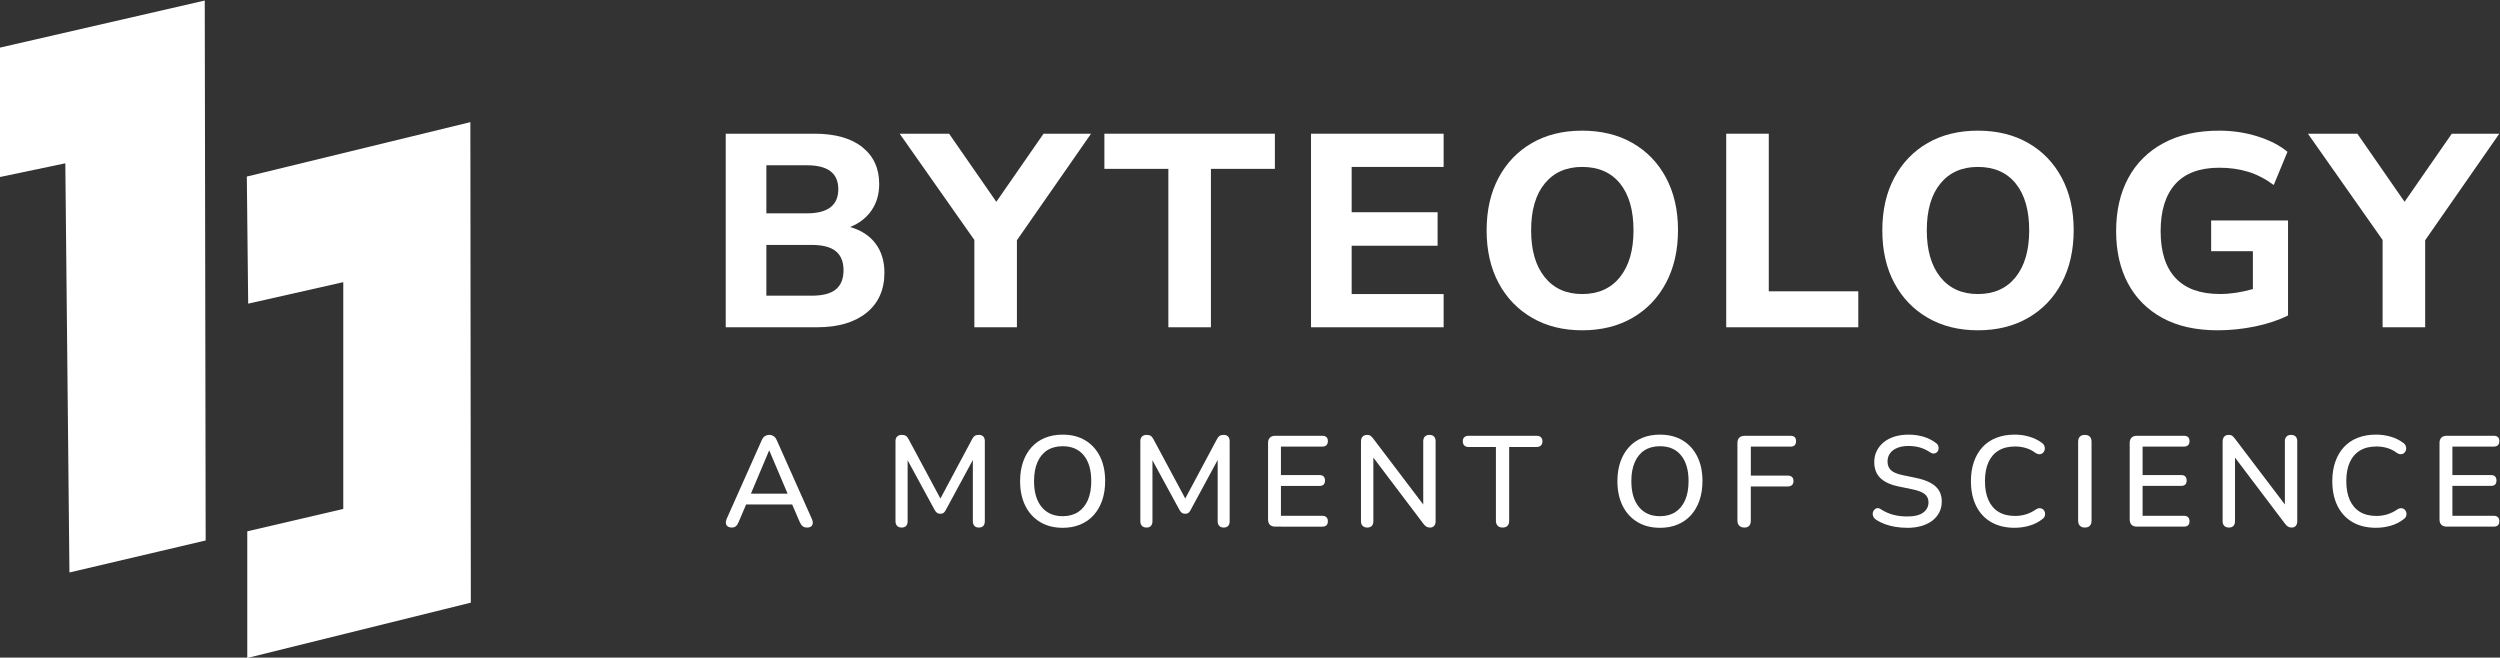 <svg xmlns:dc="http://purl.org/dc/elements/1.1/" xmlns:cc="http://creativecommons.org/ns#" xmlns:rdf="http://www.w3.org/1999/02/22-rdf-syntax-ns#" xmlns:svg="http://www.w3.org/2000/svg" xmlns="http://www.w3.org/2000/svg" xml:space="preserve" id="svg2" version="1.1" viewBox="15.42 74.8 161.16 42.39"><rect x="15.42" y="74.8" width="161.16" height="42.39" fill="#333333" stroke="none"/><defs id="defs6"/><g transform="matrix(1.333,0,0,-1.333,0,192)" id="g10"><g id="g12"><path id="path14" style="fill:#ffffff;fill-opacity:1;fill-rule:evenodd;stroke:none" d="M 28.169,74.277 V 63.311 L 23.526,62.227 V 56.103 l 10.811,2.675 -0.022,23.237 -10.811,-2.631 0.066,-6.146 z"/><path id="path16" style="fill:#ffffff;fill-opacity:1;fill-rule:evenodd;stroke:none" d="m 11.565,79.362 3.162,0.663 0.199,-19.788 6.588,1.548 -0.044,26.111 -9.905,-2.277 z"/></g><path id="path18" style="fill:#ffffff;fill-opacity:1;fill-rule:nonzero;stroke:none" d="m 46.664,72.095 v 9.361 h 4.288 c 1,0 1.773,-0.217 2.317,-0.65 0.545,-0.434 0.817,-1.027 0.817,-1.779 0,-0.496 -0.124,-0.923 -0.372,-1.281 -0.248,-0.359 -0.593,-0.626 -1.036,-0.803 0.531,-0.151 0.941,-0.416 1.228,-0.797 0.288,-0.381 0.432,-0.85 0.432,-1.408 0,-0.832 -0.29,-1.48 -0.87,-1.945 -0.58,-0.465 -1.37,-0.697 -2.37,-0.697 z m 1.965,5.51 h 1.965 c 1.009,0 1.514,0.39 1.514,1.169 0,0.77 -0.505,1.155 -1.514,1.155 h -1.965 z m 0,-3.983 h 2.191 c 0.531,0 0.921,0.102 1.169,0.305 0.248,0.203 0.372,0.513 0.372,0.929 0,0.407 -0.124,0.713 -0.372,0.916 -0.248,0.203 -0.637,0.305 -1.169,0.305 h -2.191 z"/><path id="path20" style="fill:#ffffff;fill-opacity:1;fill-rule:nonzero;stroke:none" d="m 58.688,72.095 v 4.222 l -3.612,5.139 h 2.39 l 2.284,-3.293 2.284,3.293 h 2.297 l -3.585,-5.152 V 72.095 Z"/><path id="path22" style="fill:#ffffff;fill-opacity:1;fill-rule:nonzero;stroke:none" d="m 68.07,72.095 v 7.661 H 64.976 v 1.7 h 8.245 V 79.756 H 70.128 V 72.095 Z"/><path id="path24" style="fill:#ffffff;fill-opacity:1;fill-rule:nonzero;stroke:none" d="m 74.969,72.095 v 9.361 h 6.413 v -1.607 h -4.448 v -2.191 h 4.156 v -1.62 h -4.156 v -2.337 h 4.448 V 72.095 Z"/><path id="path26" style="fill:#ffffff;fill-opacity:1;fill-rule:nonzero;stroke:none" d="m 88.082,71.949 c -0.921,0 -1.728,0.201 -2.423,0.604 -0.695,0.403 -1.235,0.965 -1.62,1.686 -0.385,0.721 -0.578,1.569 -0.578,2.543 0,0.974 0.193,1.821 0.578,2.543 0.385,0.721 0.923,1.281 1.613,1.68 0.691,0.399 1.5,0.598 2.43,0.598 0.929,0 1.742,-0.199 2.436,-0.598 0.695,-0.398 1.235,-0.958 1.62,-1.68 0.385,-0.721 0.578,-1.565 0.578,-2.529 0,-0.974 -0.193,-1.824 -0.578,-2.55 -0.385,-0.726 -0.925,-1.29 -1.62,-1.693 -0.695,-0.403 -1.507,-0.604 -2.436,-0.604 z m 0,1.753 c 0.779,0 1.387,0.272 1.825,0.816 0.438,0.545 0.657,1.299 0.657,2.264 0,0.974 -0.217,1.728 -0.65,2.264 -0.434,0.536 -1.045,0.803 -1.832,0.803 -0.77,0 -1.374,-0.268 -1.812,-0.803 -0.438,-0.535 -0.657,-1.29 -0.657,-2.264 0,-0.965 0.219,-1.719 0.657,-2.264 0.438,-0.544 1.042,-0.816 1.812,-0.816"/><path id="path28" style="fill:#ffffff;fill-opacity:1;fill-rule:nonzero;stroke:none" d="m 95.048,72.095 v 9.361 h 2.058 v -7.622 h 4.329 V 72.095 Z"/><path id="path30" style="fill:#ffffff;fill-opacity:1;fill-rule:nonzero;stroke:none" d="m 107.218,71.949 c -0.921,0 -1.728,0.201 -2.423,0.604 -0.695,0.403 -1.235,0.965 -1.62,1.686 -0.385,0.721 -0.578,1.569 -0.578,2.543 0,0.974 0.192,1.821 0.578,2.543 0.385,0.721 0.923,1.281 1.613,1.68 0.691,0.399 1.5,0.598 2.43,0.598 0.929,0 1.742,-0.199 2.436,-0.598 0.695,-0.398 1.235,-0.958 1.62,-1.68 0.385,-0.721 0.577,-1.565 0.577,-2.529 0,-0.974 -0.193,-1.824 -0.577,-2.55 -0.385,-0.726 -0.925,-1.29 -1.62,-1.693 -0.695,-0.403 -1.507,-0.604 -2.436,-0.604 z m 0,1.753 c 0.779,0 1.388,0.272 1.825,0.816 0.438,0.545 0.657,1.299 0.657,2.264 0,0.974 -0.217,1.728 -0.651,2.264 -0.434,0.536 -1.044,0.803 -1.832,0.803 -0.77,0 -1.374,-0.268 -1.812,-0.803 -0.438,-0.535 -0.657,-1.29 -0.657,-2.264 0,-0.965 0.219,-1.719 0.657,-2.264 0.438,-0.544 1.042,-0.816 1.812,-0.816"/><path id="path32" style="fill:#ffffff;fill-opacity:1;fill-rule:nonzero;stroke:none" d="m 118.817,71.949 c -1.053,0 -1.945,0.199 -2.675,0.598 -0.73,0.398 -1.286,0.956 -1.667,1.673 -0.381,0.717 -0.571,1.558 -0.571,2.523 0,0.992 0.197,1.85 0.591,2.576 0.394,0.726 0.963,1.288 1.706,1.686 0.744,0.399 1.638,0.598 2.682,0.598 0.655,0 1.277,-0.093 1.866,-0.279 0.589,-0.186 1.069,-0.434 1.441,-0.744 l -0.664,-1.606 c -0.407,0.301 -0.823,0.516 -1.248,0.644 -0.425,0.128 -0.885,0.193 -1.381,0.193 -0.947,0 -1.657,-0.263 -2.131,-0.79 -0.473,-0.527 -0.71,-1.286 -0.71,-2.277 0,-1 0.241,-1.757 0.724,-2.27 0.482,-0.514 1.197,-0.77 2.144,-0.77 0.505,0 1.036,0.08 1.593,0.239 v 1.832 h -2.018 V 77.26 h 3.718 v -4.594 c -0.46,-0.23 -0.992,-0.407 -1.593,-0.531 -0.602,-0.124 -1.204,-0.186 -1.806,-0.186"/><path id="path34" style="fill:#ffffff;fill-opacity:1;fill-rule:nonzero;stroke:none" d="m 126.791,72.095 v 4.222 l -3.612,5.139 h 2.39 l 2.284,-3.293 2.284,3.293 h 2.297 l -3.585,-5.152 V 72.095 Z"/><path id="path36" style="fill:#ffffff;fill-opacity:1;fill-rule:nonzero;stroke:none" d="m 46.959,62.41 c -0.083,0 -0.15,0.019 -0.2,0.056 -0.05,0.037 -0.079,0.087 -0.087,0.15 -0.009,0.062 0.004,0.133 0.037,0.212 l 1.689,3.789 c 0.042,0.1 0.095,0.17 0.159,0.212 0.064,0.042 0.136,0.062 0.215,0.062 0.075,0 0.144,-0.021 0.209,-0.062 0.064,-0.041 0.117,-0.112 0.159,-0.212 l 1.689,-3.789 c 0.037,-0.079 0.052,-0.151 0.043,-0.215 -0.008,-0.065 -0.035,-0.114 -0.081,-0.15 -0.046,-0.035 -0.11,-0.053 -0.193,-0.053 -0.091,0 -0.164,0.023 -0.218,0.069 -0.054,0.046 -0.102,0.116 -0.143,0.212 l -0.436,1.01 0.293,-0.175 h -2.655 l 0.286,0.175 -0.43,-1.01 C 47.253,62.591 47.208,62.519 47.158,62.476 47.108,62.432 47.041,62.41 46.959,62.41 Z m 1.801,3.72 -0.941,-2.231 -0.156,0.149 h 2.2 l -0.143,-0.149 -0.947,2.231 z"/><path id="path38" style="fill:#ffffff;fill-opacity:1;fill-rule:nonzero;stroke:none" d="m 55.173,62.41 c -0.096,0 -0.169,0.027 -0.221,0.081 -0.052,0.054 -0.078,0.129 -0.078,0.224 v 3.87 c 0,0.1 0.027,0.175 0.081,0.228 0.054,0.052 0.127,0.078 0.218,0.078 0.087,0 0.155,-0.016 0.203,-0.047 0.048,-0.031 0.092,-0.086 0.134,-0.165 l 1.633,-3.047 h -0.193 l 1.627,3.047 c 0.041,0.079 0.085,0.134 0.131,0.165 0.046,0.031 0.112,0.047 0.2,0.047 0.091,0 0.162,-0.026 0.212,-0.078 0.05,-0.052 0.074,-0.128 0.074,-0.228 v -3.87 c 0,-0.096 -0.024,-0.17 -0.071,-0.224 -0.048,-0.054 -0.12,-0.081 -0.215,-0.081 -0.096,0 -0.169,0.027 -0.218,0.081 -0.05,0.054 -0.075,0.129 -0.075,0.224 v 3.216 h 0.137 l -1.446,-2.674 c -0.033,-0.062 -0.069,-0.108 -0.106,-0.137 -0.037,-0.029 -0.089,-0.044 -0.156,-0.044 -0.067,0 -0.121,0.016 -0.162,0.047 -0.042,0.031 -0.079,0.076 -0.112,0.134 l -1.458,2.68 h 0.149 v -3.222 c 0,-0.096 -0.024,-0.17 -0.071,-0.224 -0.048,-0.054 -0.12,-0.081 -0.215,-0.081"/><path id="path40" style="fill:#ffffff;fill-opacity:1;fill-rule:nonzero;stroke:none" d="m 62.957,62.398 c -0.415,0 -0.778,0.092 -1.087,0.277 -0.31,0.185 -0.548,0.447 -0.717,0.785 -0.168,0.339 -0.253,0.736 -0.253,1.193 0,0.345 0.048,0.655 0.143,0.931 0.096,0.276 0.233,0.513 0.411,0.711 0.179,0.197 0.395,0.348 0.648,0.452 0.254,0.104 0.538,0.156 0.854,0.156 0.42,0 0.783,-0.091 1.091,-0.274 0.307,-0.183 0.545,-0.443 0.714,-0.779 0.168,-0.336 0.252,-0.733 0.252,-1.19 0,-0.345 -0.048,-0.656 -0.143,-0.935 -0.096,-0.278 -0.234,-0.517 -0.414,-0.717 -0.181,-0.2 -0.398,-0.351 -0.652,-0.455 -0.253,-0.104 -0.536,-0.156 -0.848,-0.156 z m 0,0.561 c 0.291,0 0.539,0.066 0.745,0.199 0.206,0.133 0.364,0.326 0.474,0.58 0.11,0.253 0.165,0.559 0.165,0.916 0,0.536 -0.12,0.951 -0.361,1.246 -0.241,0.295 -0.582,0.443 -1.022,0.443 -0.291,0 -0.539,-0.066 -0.745,-0.196 -0.206,-0.131 -0.363,-0.323 -0.474,-0.577 -0.11,-0.253 -0.165,-0.559 -0.165,-0.916 0,-0.532 0.121,-0.947 0.365,-1.246 0.243,-0.299 0.583,-0.449 1.019,-0.449"/><path id="path42" style="fill:#ffffff;fill-opacity:1;fill-rule:nonzero;stroke:none" d="m 67.014,62.41 c -0.096,0 -0.169,0.027 -0.221,0.081 -0.052,0.054 -0.078,0.129 -0.078,0.224 v 3.87 c 0,0.1 0.027,0.175 0.081,0.228 0.054,0.052 0.127,0.078 0.218,0.078 0.087,0 0.155,-0.016 0.203,-0.047 0.048,-0.031 0.092,-0.086 0.134,-0.165 l 1.633,-3.047 H 68.79 l 1.627,3.047 c 0.041,0.079 0.085,0.134 0.131,0.165 0.046,0.031 0.112,0.047 0.199,0.047 0.091,0 0.162,-0.026 0.212,-0.078 0.05,-0.052 0.075,-0.128 0.075,-0.228 v -3.87 c 0,-0.096 -0.024,-0.17 -0.071,-0.224 -0.048,-0.054 -0.12,-0.081 -0.215,-0.081 -0.096,0 -0.168,0.027 -0.218,0.081 -0.05,0.054 -0.075,0.129 -0.075,0.224 v 3.216 h 0.137 l -1.446,-2.674 c -0.033,-0.062 -0.069,-0.108 -0.106,-0.137 -0.037,-0.029 -0.09,-0.044 -0.156,-0.044 -0.067,0 -0.121,0.016 -0.162,0.047 -0.042,0.031 -0.079,0.076 -0.112,0.134 l -1.458,2.68 h 0.149 v -3.222 c 0,-0.096 -0.024,-0.17 -0.071,-0.224 -0.048,-0.054 -0.12,-0.081 -0.215,-0.081"/><path id="path44" style="fill:#ffffff;fill-opacity:1;fill-rule:nonzero;stroke:none" d="m 73.24,62.454 c -0.112,0 -0.199,0.03 -0.259,0.09 -0.06,0.06 -0.09,0.146 -0.09,0.259 v 3.696 c 0,0.112 0.03,0.199 0.09,0.259 0.06,0.06 0.146,0.09 0.259,0.09 h 2.275 c 0.087,0 0.154,-0.022 0.2,-0.065 0.046,-0.044 0.069,-0.107 0.069,-0.19 0,-0.087 -0.023,-0.154 -0.069,-0.199 -0.046,-0.046 -0.112,-0.069 -0.2,-0.069 H 73.514 v -1.377 h 1.864 c 0.091,0 0.159,-0.023 0.202,-0.069 0.044,-0.046 0.065,-0.11 0.065,-0.193 0,-0.087 -0.022,-0.153 -0.065,-0.196 C 75.537,64.445 75.469,64.423 75.378,64.423 H 73.514 v -1.446 h 2.001 c 0.087,0 0.154,-0.023 0.2,-0.069 0.046,-0.046 0.069,-0.11 0.069,-0.193 0,-0.087 -0.023,-0.152 -0.069,-0.196 -0.046,-0.044 -0.112,-0.065 -0.2,-0.065 z"/><path id="path46" style="fill:#ffffff;fill-opacity:1;fill-rule:nonzero;stroke:none" d="m 77.69,62.41 c -0.096,0 -0.17,0.027 -0.224,0.081 -0.054,0.054 -0.081,0.131 -0.081,0.23 v 3.845 c 0,0.104 0.026,0.184 0.078,0.24 0.052,0.056 0.121,0.084 0.209,0.084 0.075,0 0.132,-0.013 0.172,-0.041 0.039,-0.027 0.086,-0.076 0.14,-0.146 l 2.568,-3.384 h -0.156 v 3.265 c 0,0.096 0.026,0.17 0.078,0.225 0.052,0.054 0.126,0.081 0.221,0.081 0.1,0 0.174,-0.027 0.224,-0.081 0.05,-0.054 0.075,-0.129 0.075,-0.225 v -3.87 c 0,-0.096 -0.024,-0.17 -0.072,-0.224 -0.048,-0.054 -0.111,-0.081 -0.19,-0.081 -0.075,0 -0.136,0.015 -0.184,0.044 -0.048,0.029 -0.099,0.079 -0.152,0.15 l -2.555,3.378 h 0.143 v -3.26 c 0,-0.1 -0.025,-0.177 -0.074,-0.23 -0.05,-0.054 -0.123,-0.081 -0.218,-0.081"/><path id="path48" style="fill:#ffffff;fill-opacity:1;fill-rule:nonzero;stroke:none" d="m 84.234,62.41 c -0.104,0 -0.184,0.029 -0.24,0.087 -0.056,0.058 -0.084,0.139 -0.084,0.243 v 3.565 h -1.321 c -0.087,0 -0.156,0.024 -0.206,0.072 -0.05,0.048 -0.075,0.115 -0.075,0.202 0,0.087 0.025,0.154 0.075,0.2 0.05,0.046 0.118,0.068 0.206,0.068 h 3.284 c 0.091,0 0.162,-0.023 0.212,-0.068 0.05,-0.046 0.075,-0.112 0.075,-0.2 0,-0.087 -0.025,-0.155 -0.075,-0.202 -0.05,-0.048 -0.12,-0.072 -0.212,-0.072 h -1.321 v -3.565 c 0,-0.104 -0.026,-0.185 -0.078,-0.243 -0.052,-0.058 -0.132,-0.087 -0.24,-0.087"/><path id="path50" style="fill:#ffffff;fill-opacity:1;fill-rule:nonzero;stroke:none" d="m 91.843,62.398 c -0.415,0 -0.778,0.092 -1.087,0.277 -0.309,0.185 -0.548,0.447 -0.717,0.785 -0.168,0.339 -0.253,0.736 -0.253,1.193 0,0.345 0.048,0.655 0.143,0.931 0.096,0.276 0.233,0.513 0.411,0.711 0.179,0.197 0.395,0.348 0.648,0.452 0.253,0.104 0.538,0.156 0.854,0.156 0.42,0 0.783,-0.091 1.091,-0.274 0.307,-0.183 0.545,-0.443 0.714,-0.779 0.168,-0.336 0.252,-0.733 0.252,-1.19 0,-0.345 -0.048,-0.656 -0.143,-0.935 -0.096,-0.278 -0.234,-0.517 -0.414,-0.717 -0.181,-0.2 -0.398,-0.351 -0.651,-0.455 -0.253,-0.104 -0.536,-0.156 -0.848,-0.156 z m 0,0.561 c 0.291,0 0.539,0.066 0.745,0.199 0.206,0.133 0.364,0.326 0.474,0.58 0.11,0.253 0.165,0.559 0.165,0.916 0,0.536 -0.12,0.951 -0.361,1.246 -0.241,0.295 -0.582,0.443 -1.022,0.443 -0.291,0 -0.539,-0.066 -0.745,-0.196 -0.206,-0.131 -0.363,-0.323 -0.474,-0.577 -0.11,-0.253 -0.165,-0.559 -0.165,-0.916 0,-0.532 0.121,-0.947 0.364,-1.246 0.243,-0.299 0.583,-0.449 1.019,-0.449"/><path id="path52" style="fill:#ffffff;fill-opacity:1;fill-rule:nonzero;stroke:none" d="m 95.932,62.41 c -0.108,0 -0.192,0.029 -0.252,0.087 -0.06,0.058 -0.09,0.143 -0.09,0.255 v 3.745 c 0,0.112 0.03,0.199 0.09,0.259 0.06,0.06 0.146,0.09 0.259,0.09 h 2.219 c 0.091,0 0.159,-0.022 0.202,-0.065 0.044,-0.044 0.066,-0.107 0.066,-0.19 0,-0.087 -0.022,-0.154 -0.066,-0.199 -0.044,-0.046 -0.111,-0.069 -0.202,-0.069 h -1.92 v -1.402 h 1.795 c 0.083,0 0.148,-0.022 0.196,-0.066 0.048,-0.044 0.072,-0.107 0.072,-0.19 0,-0.087 -0.024,-0.154 -0.072,-0.2 C 98.18,64.421 98.115,64.398 98.032,64.398 h -1.795 v -1.645 c 0,-0.229 -0.102,-0.343 -0.305,-0.343"/><path id="path54" style="fill:#ffffff;fill-opacity:1;fill-rule:nonzero;stroke:none" d="m 103.797,62.398 c -0.191,0 -0.378,0.015 -0.561,0.044 -0.183,0.029 -0.355,0.074 -0.517,0.134 -0.162,0.06 -0.308,0.134 -0.436,0.221 -0.062,0.046 -0.105,0.098 -0.128,0.156 -0.023,0.058 -0.029,0.115 -0.019,0.171 0.011,0.056 0.034,0.105 0.072,0.146 0.037,0.042 0.083,0.068 0.137,0.078 0.054,0.01 0.114,-0.007 0.18,-0.053 0.187,-0.12 0.384,-0.209 0.592,-0.265 0.208,-0.056 0.434,-0.084 0.679,-0.084 0.353,0 0.614,0.063 0.782,0.19 0.168,0.127 0.253,0.292 0.253,0.495 0,0.166 -0.061,0.298 -0.181,0.396 -0.12,0.098 -0.322,0.175 -0.604,0.234 l -0.667,0.137 c -0.395,0.083 -0.689,0.22 -0.882,0.411 -0.193,0.191 -0.29,0.449 -0.29,0.773 0,0.195 0.041,0.374 0.122,0.536 0.081,0.162 0.194,0.302 0.34,0.421 0.145,0.118 0.32,0.209 0.523,0.271 0.204,0.062 0.426,0.093 0.667,0.093 0.258,0 0.5,-0.033 0.726,-0.1 0.227,-0.067 0.429,-0.168 0.608,-0.306 0.054,-0.037 0.09,-0.084 0.109,-0.14 0.019,-0.056 0.023,-0.111 0.012,-0.165 -0.01,-0.054 -0.034,-0.1 -0.072,-0.137 -0.037,-0.037 -0.085,-0.059 -0.143,-0.065 -0.058,-0.006 -0.122,0.014 -0.193,0.059 -0.163,0.108 -0.328,0.186 -0.496,0.234 -0.168,0.048 -0.354,0.072 -0.558,0.072 -0.203,0 -0.381,-0.031 -0.533,-0.094 -0.152,-0.062 -0.268,-0.15 -0.349,-0.262 -0.081,-0.112 -0.121,-0.245 -0.121,-0.399 0,-0.174 0.056,-0.314 0.168,-0.418 0.112,-0.104 0.299,-0.182 0.561,-0.237 l 0.66,-0.137 c 0.415,-0.087 0.725,-0.222 0.929,-0.405 0.203,-0.183 0.305,-0.426 0.305,-0.729 0,-0.195 -0.039,-0.371 -0.118,-0.527 -0.079,-0.156 -0.191,-0.29 -0.337,-0.402 -0.145,-0.112 -0.321,-0.198 -0.527,-0.259 -0.206,-0.06 -0.437,-0.09 -0.695,-0.09"/><path id="path56" style="fill:#ffffff;fill-opacity:1;fill-rule:nonzero;stroke:none" d="m 109.001,62.398 c -0.445,0 -0.825,0.092 -1.14,0.274 -0.316,0.183 -0.558,0.444 -0.726,0.782 -0.168,0.339 -0.253,0.738 -0.253,1.2 0,0.345 0.048,0.655 0.143,0.931 0.096,0.276 0.234,0.513 0.414,0.711 0.18,0.197 0.403,0.348 0.667,0.452 0.264,0.104 0.562,0.156 0.894,0.156 0.245,0 0.481,-0.033 0.707,-0.1 0.227,-0.067 0.423,-0.162 0.589,-0.287 0.071,-0.046 0.117,-0.101 0.14,-0.165 0.023,-0.065 0.027,-0.126 0.013,-0.184 -0.015,-0.058 -0.043,-0.107 -0.084,-0.147 -0.042,-0.039 -0.095,-0.061 -0.159,-0.065 -0.064,-0.004 -0.134,0.019 -0.209,0.068 -0.138,0.104 -0.289,0.181 -0.455,0.231 -0.166,0.05 -0.341,0.075 -0.524,0.075 -0.316,0 -0.582,-0.065 -0.798,-0.196 -0.216,-0.131 -0.38,-0.321 -0.492,-0.57 -0.112,-0.249 -0.168,-0.553 -0.168,-0.91 0,-0.357 0.056,-0.662 0.168,-0.913 0.112,-0.251 0.276,-0.443 0.492,-0.574 0.216,-0.131 0.482,-0.196 0.798,-0.196 0.183,0 0.358,0.026 0.527,0.078 0.168,0.052 0.327,0.13 0.477,0.234 0.074,0.046 0.142,0.067 0.202,0.062 0.06,-0.004 0.111,-0.025 0.153,-0.062 0.041,-0.037 0.069,-0.084 0.084,-0.14 0.015,-0.056 0.012,-0.114 -0.006,-0.174 -0.019,-0.06 -0.059,-0.111 -0.122,-0.153 -0.17,-0.137 -0.372,-0.241 -0.605,-0.311 -0.233,-0.071 -0.476,-0.106 -0.729,-0.106"/><path id="path58" style="fill:#ffffff;fill-opacity:1;fill-rule:nonzero;stroke:none" d="m 112.391,62.41 c -0.104,0 -0.184,0.029 -0.24,0.087 -0.056,0.058 -0.084,0.139 -0.084,0.243 v 3.82 c 0,0.108 0.028,0.19 0.084,0.246 0.056,0.056 0.136,0.084 0.24,0.084 0.104,0 0.184,-0.028 0.24,-0.084 0.056,-0.056 0.084,-0.138 0.084,-0.246 v -3.82 c 0,-0.104 -0.027,-0.185 -0.081,-0.243 -0.054,-0.058 -0.135,-0.087 -0.243,-0.087"/><path id="path60" style="fill:#ffffff;fill-opacity:1;fill-rule:nonzero;stroke:none" d="m 114.909,62.454 c -0.112,0 -0.199,0.03 -0.259,0.09 -0.06,0.06 -0.09,0.146 -0.09,0.259 v 3.696 c 0,0.112 0.03,0.199 0.09,0.259 0.06,0.06 0.146,0.09 0.259,0.09 h 2.275 c 0.087,0 0.154,-0.022 0.2,-0.065 0.046,-0.044 0.069,-0.107 0.069,-0.19 0,-0.087 -0.023,-0.154 -0.069,-0.199 -0.046,-0.046 -0.112,-0.069 -0.2,-0.069 h -2 v -1.377 h 1.863 c 0.091,0 0.159,-0.023 0.202,-0.069 0.044,-0.046 0.066,-0.11 0.066,-0.193 0,-0.087 -0.022,-0.153 -0.066,-0.196 -0.044,-0.044 -0.111,-0.066 -0.202,-0.066 h -1.863 v -1.446 h 2 c 0.087,0 0.154,-0.023 0.2,-0.069 0.046,-0.046 0.069,-0.11 0.069,-0.193 0,-0.087 -0.023,-0.152 -0.069,-0.196 -0.046,-0.044 -0.112,-0.065 -0.2,-0.065 z"/><path id="path62" style="fill:#ffffff;fill-opacity:1;fill-rule:nonzero;stroke:none" d="m 119.359,62.41 c -0.096,0 -0.17,0.027 -0.224,0.081 -0.054,0.054 -0.081,0.131 -0.081,0.23 v 3.845 c 0,0.104 0.026,0.184 0.078,0.24 0.052,0.056 0.121,0.084 0.209,0.084 0.075,0 0.132,-0.013 0.172,-0.041 0.039,-0.027 0.086,-0.076 0.14,-0.146 l 2.568,-3.384 h -0.156 v 3.265 c 0,0.096 0.026,0.17 0.078,0.225 0.052,0.054 0.126,0.081 0.221,0.081 0.1,0 0.174,-0.027 0.224,-0.081 0.05,-0.054 0.075,-0.129 0.075,-0.225 v -3.87 c 0,-0.096 -0.024,-0.17 -0.072,-0.224 -0.048,-0.054 -0.111,-0.081 -0.19,-0.081 -0.075,0 -0.136,0.015 -0.184,0.044 -0.048,0.029 -0.099,0.079 -0.152,0.15 l -2.555,3.378 h 0.143 v -3.26 c 0,-0.1 -0.025,-0.177 -0.074,-0.23 -0.05,-0.054 -0.123,-0.081 -0.218,-0.081"/><path id="path64" style="fill:#ffffff;fill-opacity:1;fill-rule:nonzero;stroke:none" d="m 126.477,62.398 c -0.445,0 -0.825,0.092 -1.14,0.274 -0.316,0.183 -0.558,0.444 -0.726,0.782 -0.168,0.339 -0.253,0.738 -0.253,1.2 0,0.345 0.048,0.655 0.143,0.931 0.096,0.276 0.234,0.513 0.414,0.711 0.18,0.197 0.403,0.348 0.667,0.452 0.264,0.104 0.562,0.156 0.894,0.156 0.245,0 0.481,-0.033 0.707,-0.1 0.227,-0.067 0.423,-0.162 0.589,-0.287 0.071,-0.046 0.117,-0.101 0.14,-0.165 0.023,-0.065 0.027,-0.126 0.013,-0.184 -0.015,-0.058 -0.043,-0.107 -0.084,-0.147 -0.042,-0.039 -0.095,-0.061 -0.159,-0.065 -0.064,-0.004 -0.134,0.019 -0.209,0.068 -0.137,0.104 -0.289,0.181 -0.455,0.231 -0.166,0.05 -0.341,0.075 -0.524,0.075 -0.316,0 -0.582,-0.065 -0.798,-0.196 -0.216,-0.131 -0.38,-0.321 -0.493,-0.57 -0.112,-0.249 -0.168,-0.553 -0.168,-0.91 0,-0.357 0.056,-0.662 0.168,-0.913 0.113,-0.251 0.277,-0.443 0.493,-0.574 0.216,-0.131 0.482,-0.196 0.798,-0.196 0.183,0 0.358,0.026 0.527,0.078 0.168,0.052 0.327,0.13 0.477,0.234 0.074,0.046 0.142,0.067 0.202,0.062 0.06,-0.004 0.111,-0.025 0.153,-0.062 0.041,-0.037 0.069,-0.084 0.084,-0.14 0.015,-0.056 0.012,-0.114 -0.006,-0.174 -0.019,-0.06 -0.059,-0.111 -0.122,-0.153 -0.17,-0.137 -0.372,-0.241 -0.605,-0.311 -0.233,-0.071 -0.476,-0.106 -0.729,-0.106"/><path id="path66" style="fill:#ffffff;fill-opacity:1;fill-rule:nonzero;stroke:none" d="m 129.892,62.454 c -0.112,0 -0.198,0.03 -0.259,0.09 -0.06,0.06 -0.09,0.146 -0.09,0.259 v 3.696 c 0,0.112 0.03,0.199 0.09,0.259 0.06,0.06 0.146,0.09 0.259,0.09 h 2.275 c 0.087,0 0.154,-0.022 0.2,-0.065 0.046,-0.044 0.069,-0.107 0.069,-0.19 0,-0.087 -0.023,-0.154 -0.069,-0.199 -0.046,-0.046 -0.112,-0.069 -0.2,-0.069 h -2.001 v -1.377 h 1.864 c 0.091,0 0.159,-0.023 0.202,-0.069 0.044,-0.046 0.065,-0.11 0.065,-0.193 0,-0.087 -0.022,-0.153 -0.065,-0.196 -0.044,-0.044 -0.111,-0.066 -0.202,-0.066 h -1.864 v -1.446 h 2.001 c 0.087,0 0.154,-0.023 0.2,-0.069 0.046,-0.046 0.069,-0.11 0.069,-0.193 0,-0.087 -0.023,-0.152 -0.069,-0.196 -0.046,-0.044 -0.112,-0.065 -0.2,-0.065 z"/></g></svg>